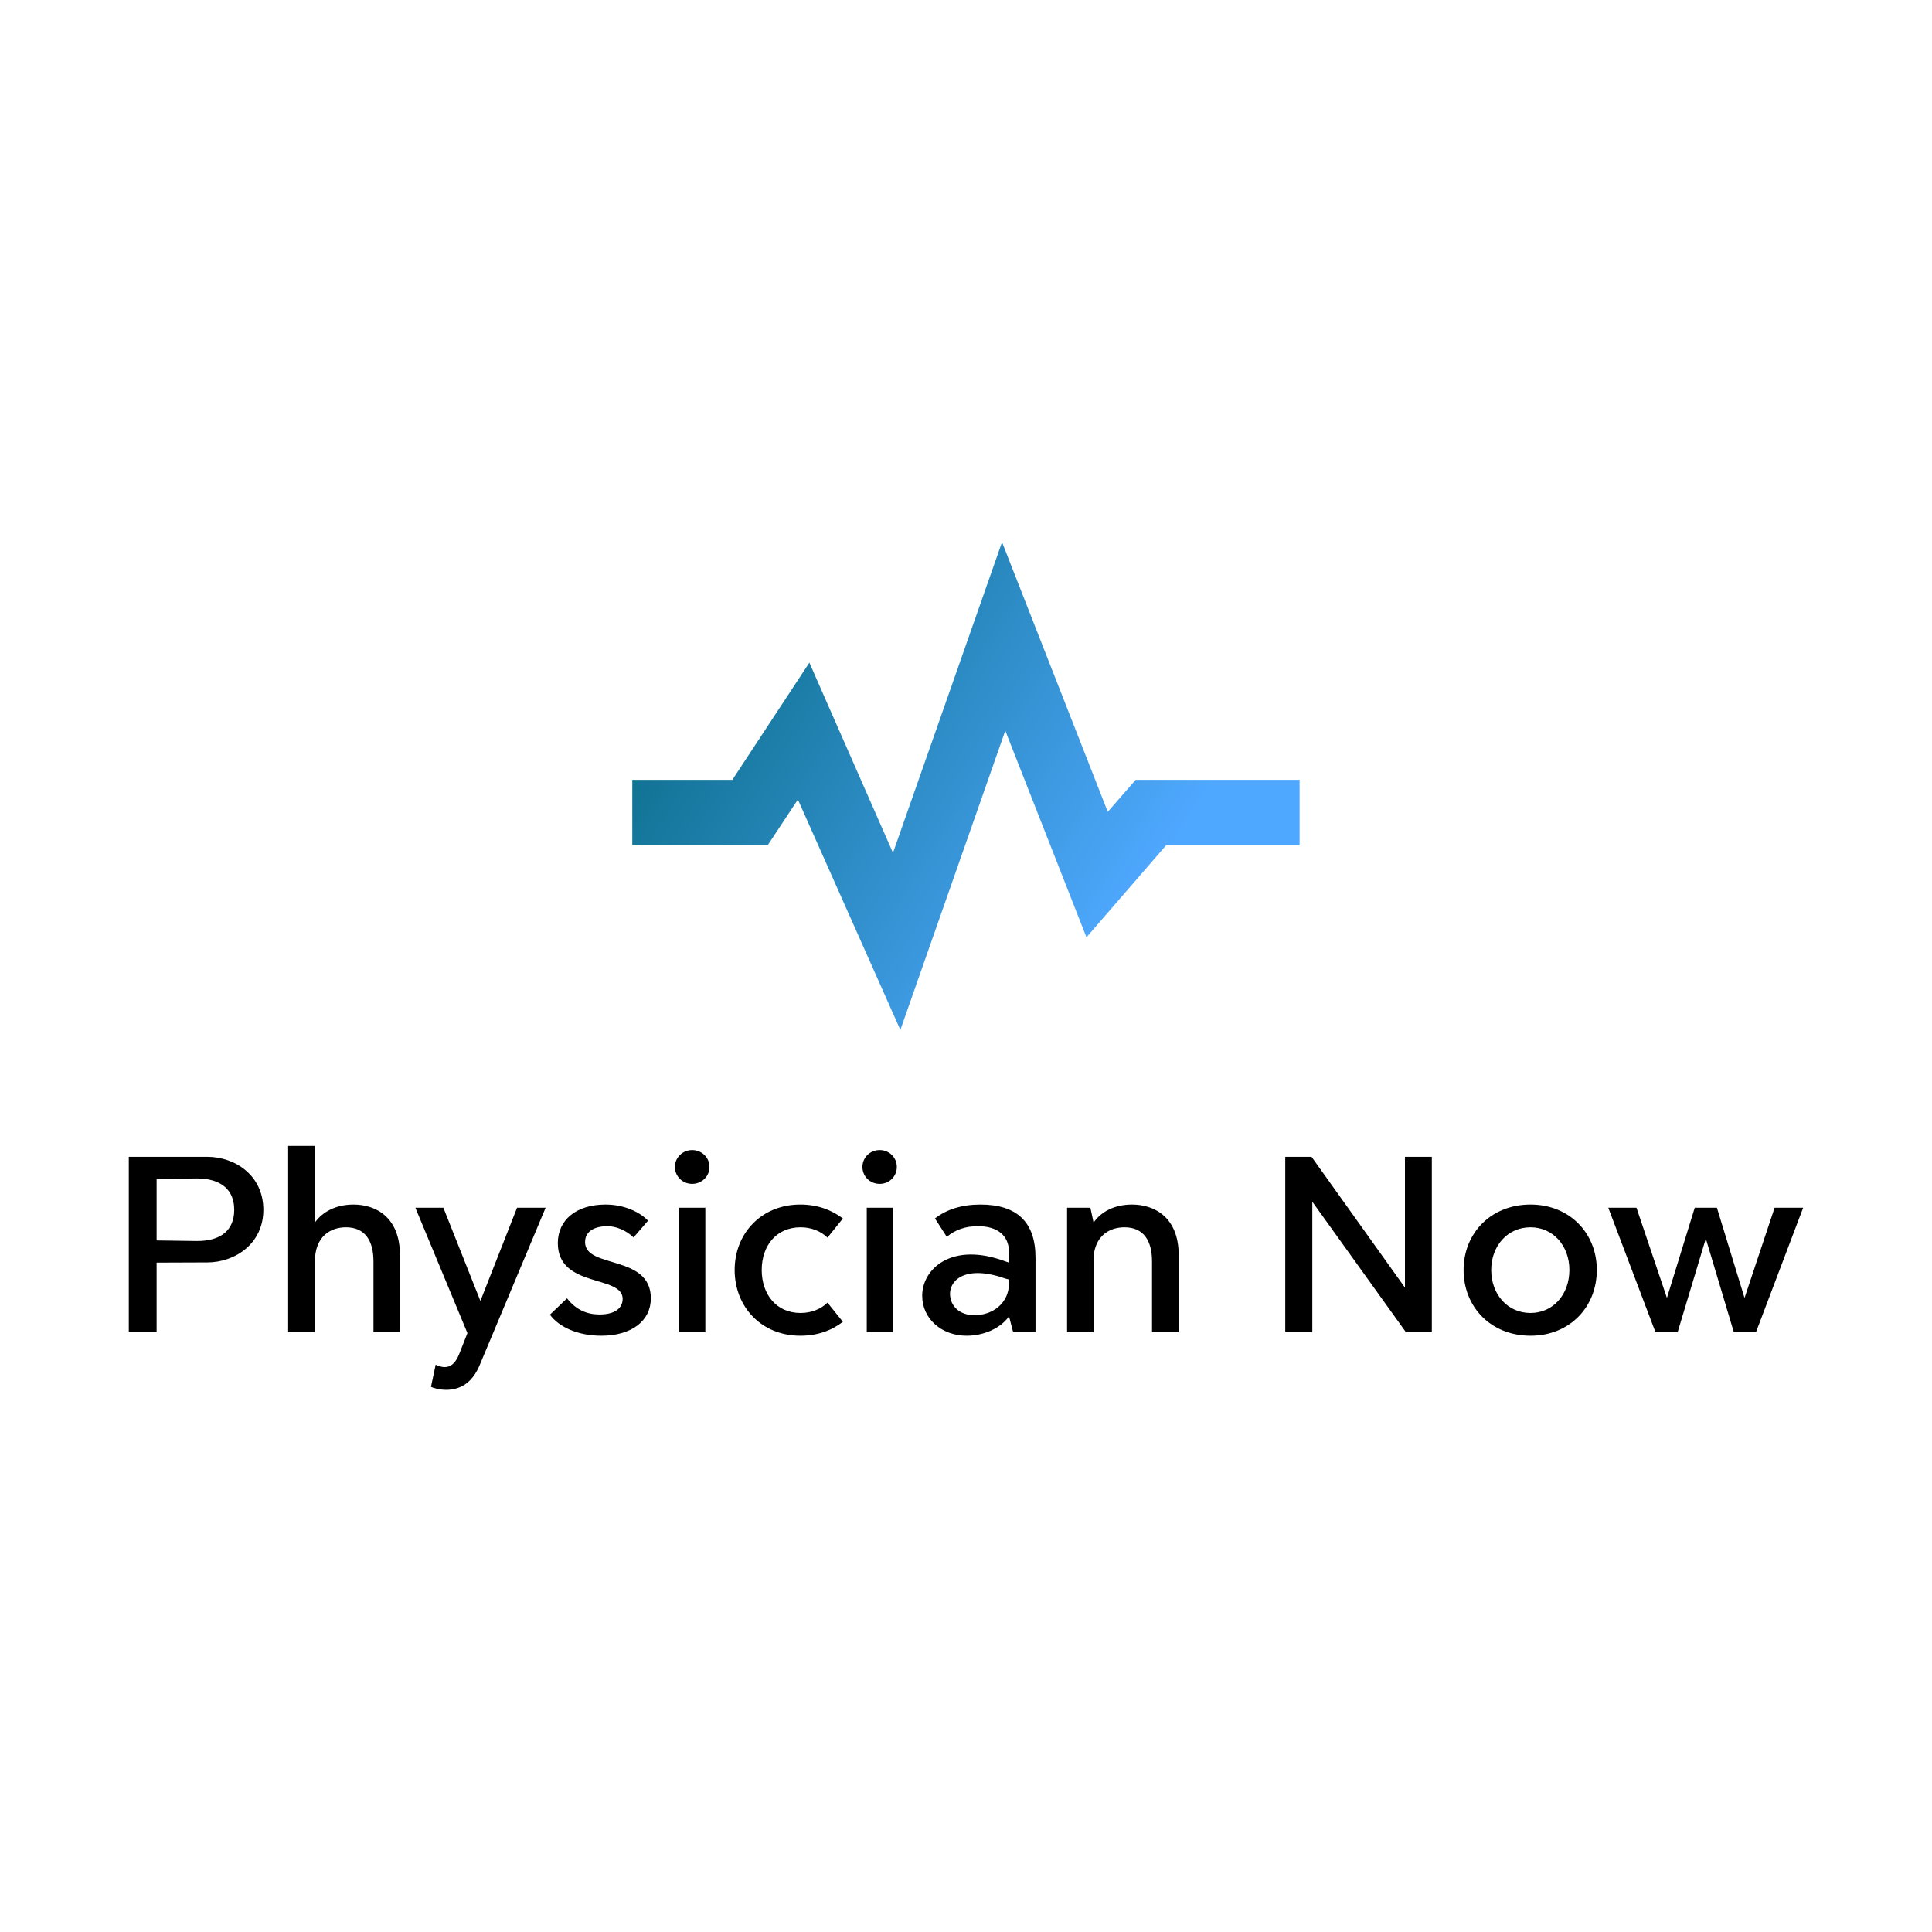 <svg data-v-fde0c5aa="" xmlns="http://www.w3.org/2000/svg" viewBox="0 0 300 300" class="iconAbove"><!----><defs data-v-fde0c5aa=""><!----></defs><rect data-v-fde0c5aa="" fill="transparent" x="0" y="0" width="300px" height="300px" class="logo-background-square"></rect><defs data-v-fde0c5aa=""><!----></defs><g data-v-fde0c5aa="" id="231aa780-3e5f-45ec-bcc8-854c193209a7" fill="#000000" transform="matrix(2.918,0,0,2.918,16.586,168.484)"><path d="M5.34 3.82L1.17 3.82L1.17 13.15L2.65 13.15L2.65 9.45L5.34 9.44C6.83 9.44 8.33 8.44 8.33 6.64C8.33 4.81 6.83 3.82 5.34 3.82ZM4.78 8.30L2.65 8.27L2.65 5.00L4.78 4.97C6.10 4.97 6.78 5.59 6.78 6.64C6.78 7.70 6.10 8.31 4.78 8.30ZM13.13 6.36C12.18 6.36 11.48 6.75 11.07 7.32L11.07 3.24L9.65 3.24L9.65 13.15L11.07 13.15L11.07 9.42C11.07 8.02 11.93 7.57 12.73 7.57C13.75 7.57 14.19 8.30 14.19 9.38L14.19 13.15L15.60 13.15L15.60 9.06C15.60 7 14.28 6.36 13.13 6.36ZM21.83 6.53L19.88 11.49L17.91 6.53L16.42 6.53L19.19 13.20L18.75 14.32C18.55 14.82 18.29 15.01 17.98 15.01C17.79 15.01 17.59 14.93 17.50 14.88L17.25 16.06C17.40 16.13 17.70 16.22 18.05 16.22C18.67 16.22 19.41 15.98 19.86 14.86L23.35 6.53ZM23.58 12.22C24.06 12.88 25.07 13.34 26.31 13.34C27.94 13.34 28.95 12.54 28.95 11.35C28.95 9.00 25.45 9.79 25.45 8.36C25.45 7.86 25.83 7.53 26.60 7.51C27.08 7.50 27.64 7.73 28.03 8.11L28.80 7.22C28.36 6.75 27.52 6.36 26.54 6.36C24.97 6.36 24.00 7.19 24.00 8.41C24.00 10.82 27.45 10.09 27.45 11.38C27.45 11.87 27.04 12.21 26.22 12.21C25.56 12.21 24.97 11.97 24.49 11.35ZM31.15 5.26C31.66 5.26 32.07 4.86 32.07 4.36C32.07 3.86 31.66 3.46 31.15 3.46C30.64 3.46 30.23 3.86 30.23 4.36C30.23 4.86 30.64 5.26 31.15 5.26ZM30.46 13.15L31.85 13.15L31.85 6.53L30.46 6.53ZM36.90 13.34C37.81 13.34 38.56 13.07 39.17 12.60L38.35 11.58C37.99 11.93 37.48 12.13 36.92 12.13C35.63 12.13 34.85 11.14 34.85 9.84C34.85 8.55 35.63 7.57 36.92 7.57C37.48 7.57 37.99 7.77 38.35 8.12L39.17 7.10C38.56 6.64 37.81 6.36 36.90 6.36C34.84 6.36 33.41 7.89 33.41 9.84C33.41 11.81 34.84 13.34 36.90 13.34ZM41.13 5.26C41.64 5.26 42.04 4.86 42.04 4.36C42.04 3.86 41.64 3.46 41.13 3.46C40.61 3.46 40.21 3.86 40.21 4.36C40.21 4.86 40.61 5.26 41.13 5.26ZM40.44 13.15L41.83 13.15L41.83 6.53L40.44 6.53ZM45.75 13.34C46.68 13.34 47.56 12.94 48.01 12.31L48.23 13.15L49.42 13.15L49.42 9.19C49.42 7.31 48.45 6.36 46.49 6.36C45.51 6.36 44.70 6.61 44.07 7.10L44.70 8.08C45.14 7.70 45.70 7.51 46.35 7.51C47.40 7.51 48.01 8.01 48.01 8.90L48.01 9.45L47.83 9.39C44.96 8.31 43.39 9.79 43.39 11.21C43.39 12.45 44.44 13.34 45.75 13.34ZM46.17 12.25C45.34 12.25 44.87 11.72 44.87 11.11C44.87 10.34 45.76 9.57 47.82 10.30L48.01 10.35L48.01 10.54C48.01 11.62 47.13 12.25 46.17 12.25ZM54.56 6.36C53.62 6.36 52.91 6.74 52.51 7.32L52.34 6.53L51.10 6.53L51.10 13.15L52.51 13.15L52.51 9.11C52.63 7.95 53.42 7.57 54.16 7.57C55.18 7.57 55.62 8.30 55.62 9.38L55.62 13.15L57.04 13.15L57.04 9.06C57.04 7 55.71 6.36 54.56 6.36ZM69.08 3.82L69.08 10.78L64.11 3.82L62.71 3.82L62.71 13.15L64.15 13.15L64.15 6.21L69.13 13.15L70.51 13.15L70.51 3.82ZM75.76 13.34C77.85 13.34 79.29 11.81 79.29 9.84C79.29 7.89 77.85 6.36 75.76 6.36C73.65 6.36 72.20 7.89 72.20 9.84C72.20 11.81 73.65 13.34 75.76 13.34ZM75.76 12.13C74.54 12.13 73.67 11.14 73.67 9.84C73.67 8.56 74.54 7.57 75.76 7.57C76.97 7.57 77.83 8.56 77.83 9.84C77.83 11.14 76.97 12.13 75.76 12.13ZM88.75 6.53L87.15 11.33L85.68 6.53L84.50 6.53L83.02 11.33L81.40 6.53L79.90 6.53L82.41 13.15L83.59 13.15L85.09 8.17L86.58 13.15L87.76 13.15L90.27 6.53Z"></path></g><defs data-v-fde0c5aa=""><linearGradient data-v-fde0c5aa="" gradientTransform="rotate(25)" id="33fa21db-e06a-4406-b39a-540c5a8849e4" x1="0%" y1="0%" x2="100%" y2="0%"><stop data-v-fde0c5aa="" offset="0%" stop-color="#006678" stop-opacity="1"></stop><stop data-v-fde0c5aa="" offset="100%" stop-color="#4FA8FF" stop-opacity="1"></stop></linearGradient></defs><g data-v-fde0c5aa="" id="e72d2aef-ca64-4937-b364-5790c3cb5ac1" stroke="none" fill="url(#33fa21db-e06a-4406-b39a-540c5a8849e4)" transform="matrix(1.273,0,0,1.273,86.342,58.213)"><path d="M29.5 51.8L42 79.9l12.8-36.5 9.9 25.2 9.7-11.2h16.3v-8h-20l-3.4 3.9-12.9-32.9-13.3 37.9-10.2-23.2-9.4 14.3H9.3v8h16.5z"></path></g><!----></svg>